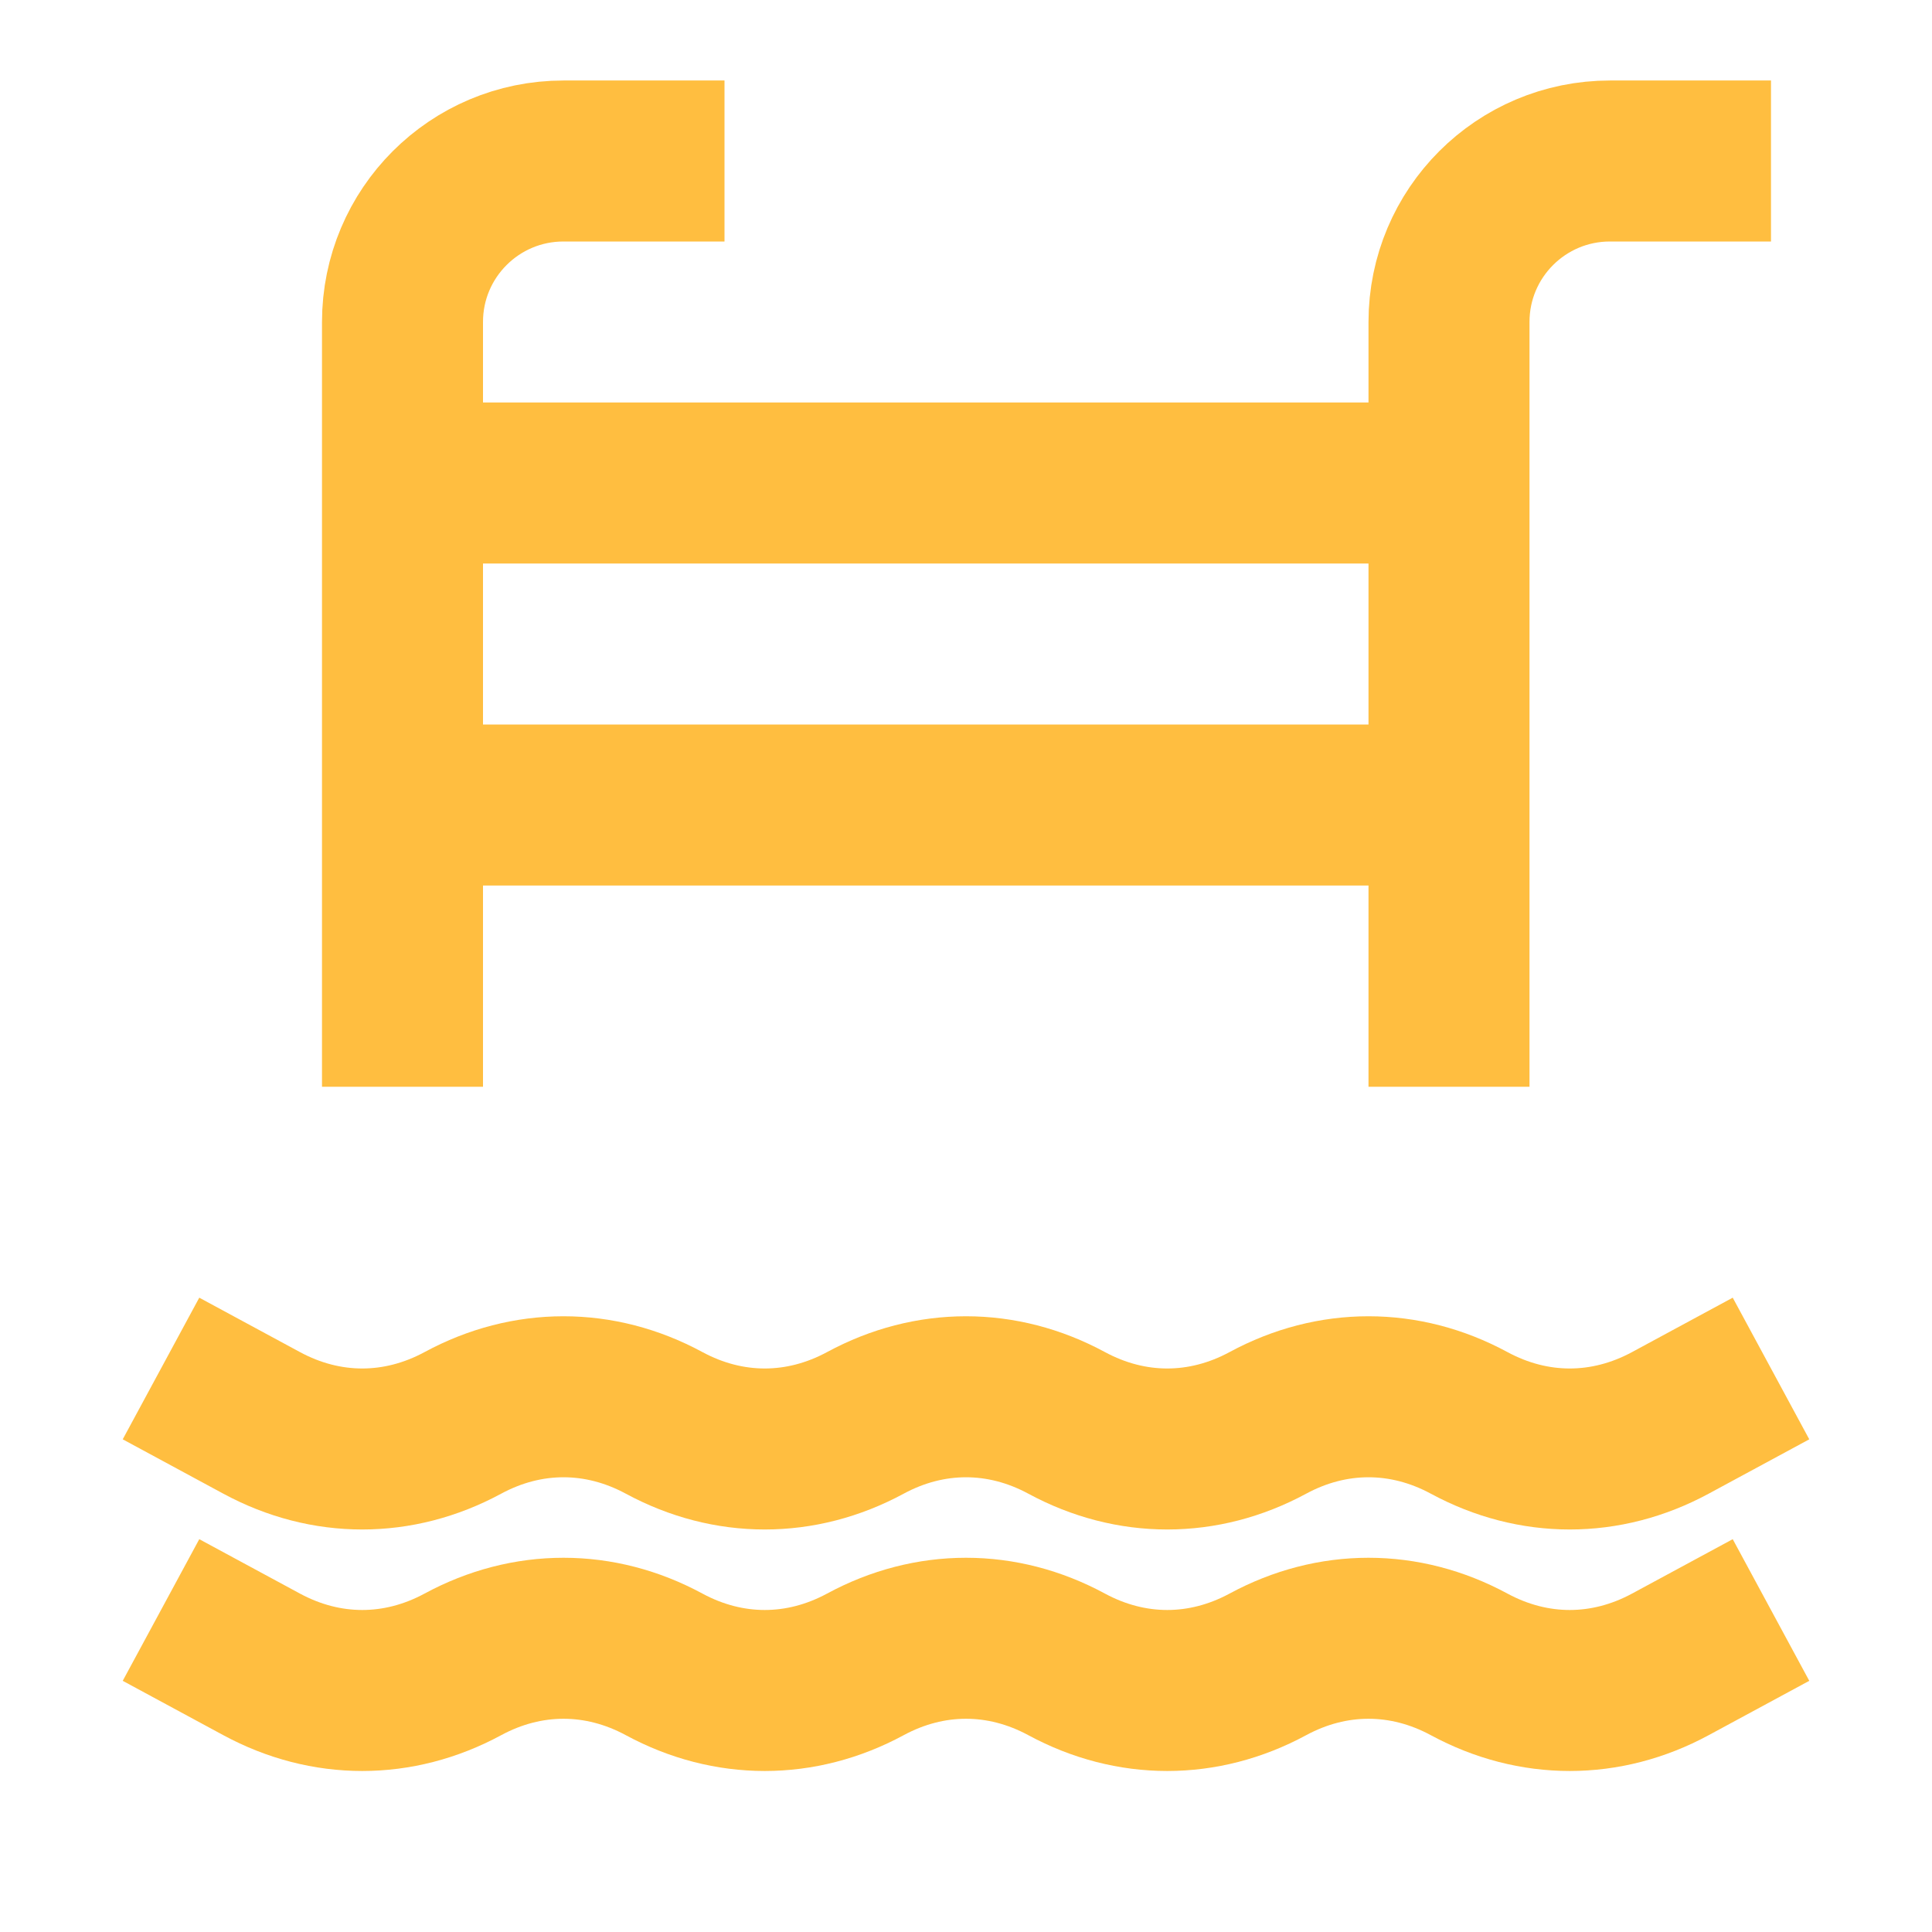<?xml version="1.0" encoding="UTF-8"?><svg width="24" height="24" viewBox="0 0 48 48" fill="none" xmlns="http://www.w3.org/2000/svg"><path d="M36 27V8C36 5.79 37.79 4 40 4H44" stroke="#ffbe40" stroke-width="4" stroke-miterlimit="2" stroke-linecap="butt" stroke-linejoin="bevel"/><path d="M10 27V8C10 5.79 11.79 4 14 4H18" stroke="#ffbe40" stroke-width="4" stroke-miterlimit="2" stroke-linecap="butt" stroke-linejoin="bevel"/><path d="M10 12H36" stroke="#ffbe40" stroke-width="4" stroke-miterlimit="2" stroke-linecap="butt" stroke-linejoin="bevel"/><path d="M10 20H36" stroke="#ffbe40" stroke-width="4" stroke-miterlimit="2" stroke-linecap="butt" stroke-linejoin="bevel"/><path d="M4 34L6.5 35.351C8.1 36.216 9.9 36.216 11.5 35.351C13.1 34.486 14.9 34.486 16.5 35.351C18.1 36.216 19.9 36.216 21.5 35.351C23.1 34.486 24.9 34.486 26.5 35.351C28.1 36.216 29.9 36.216 31.5 35.351C33.1 34.486 34.9 34.486 36.5 35.351C38.1 36.216 39.9 36.216 41.5 35.351L44 34" stroke="#ffbe40" stroke-width="4" stroke-miterlimit="2" stroke-linecap="butt" stroke-linejoin="bevel"/><path d="M4 40L6.5 41.351C8.1 42.216 9.9 42.216 11.5 41.351C13.1 40.486 14.9 40.486 16.5 41.351C18.1 42.216 19.9 42.216 21.5 41.351C23.1 40.486 24.9 40.486 26.5 41.351C28.1 42.216 29.9 42.216 31.5 41.351C33.1 40.486 34.9 40.486 36.5 41.351C38.1 42.216 39.9 42.216 41.5 41.351L44 40" stroke="#ffbe40" stroke-width="4" stroke-miterlimit="2" stroke-linecap="butt" stroke-linejoin="bevel"/></svg>